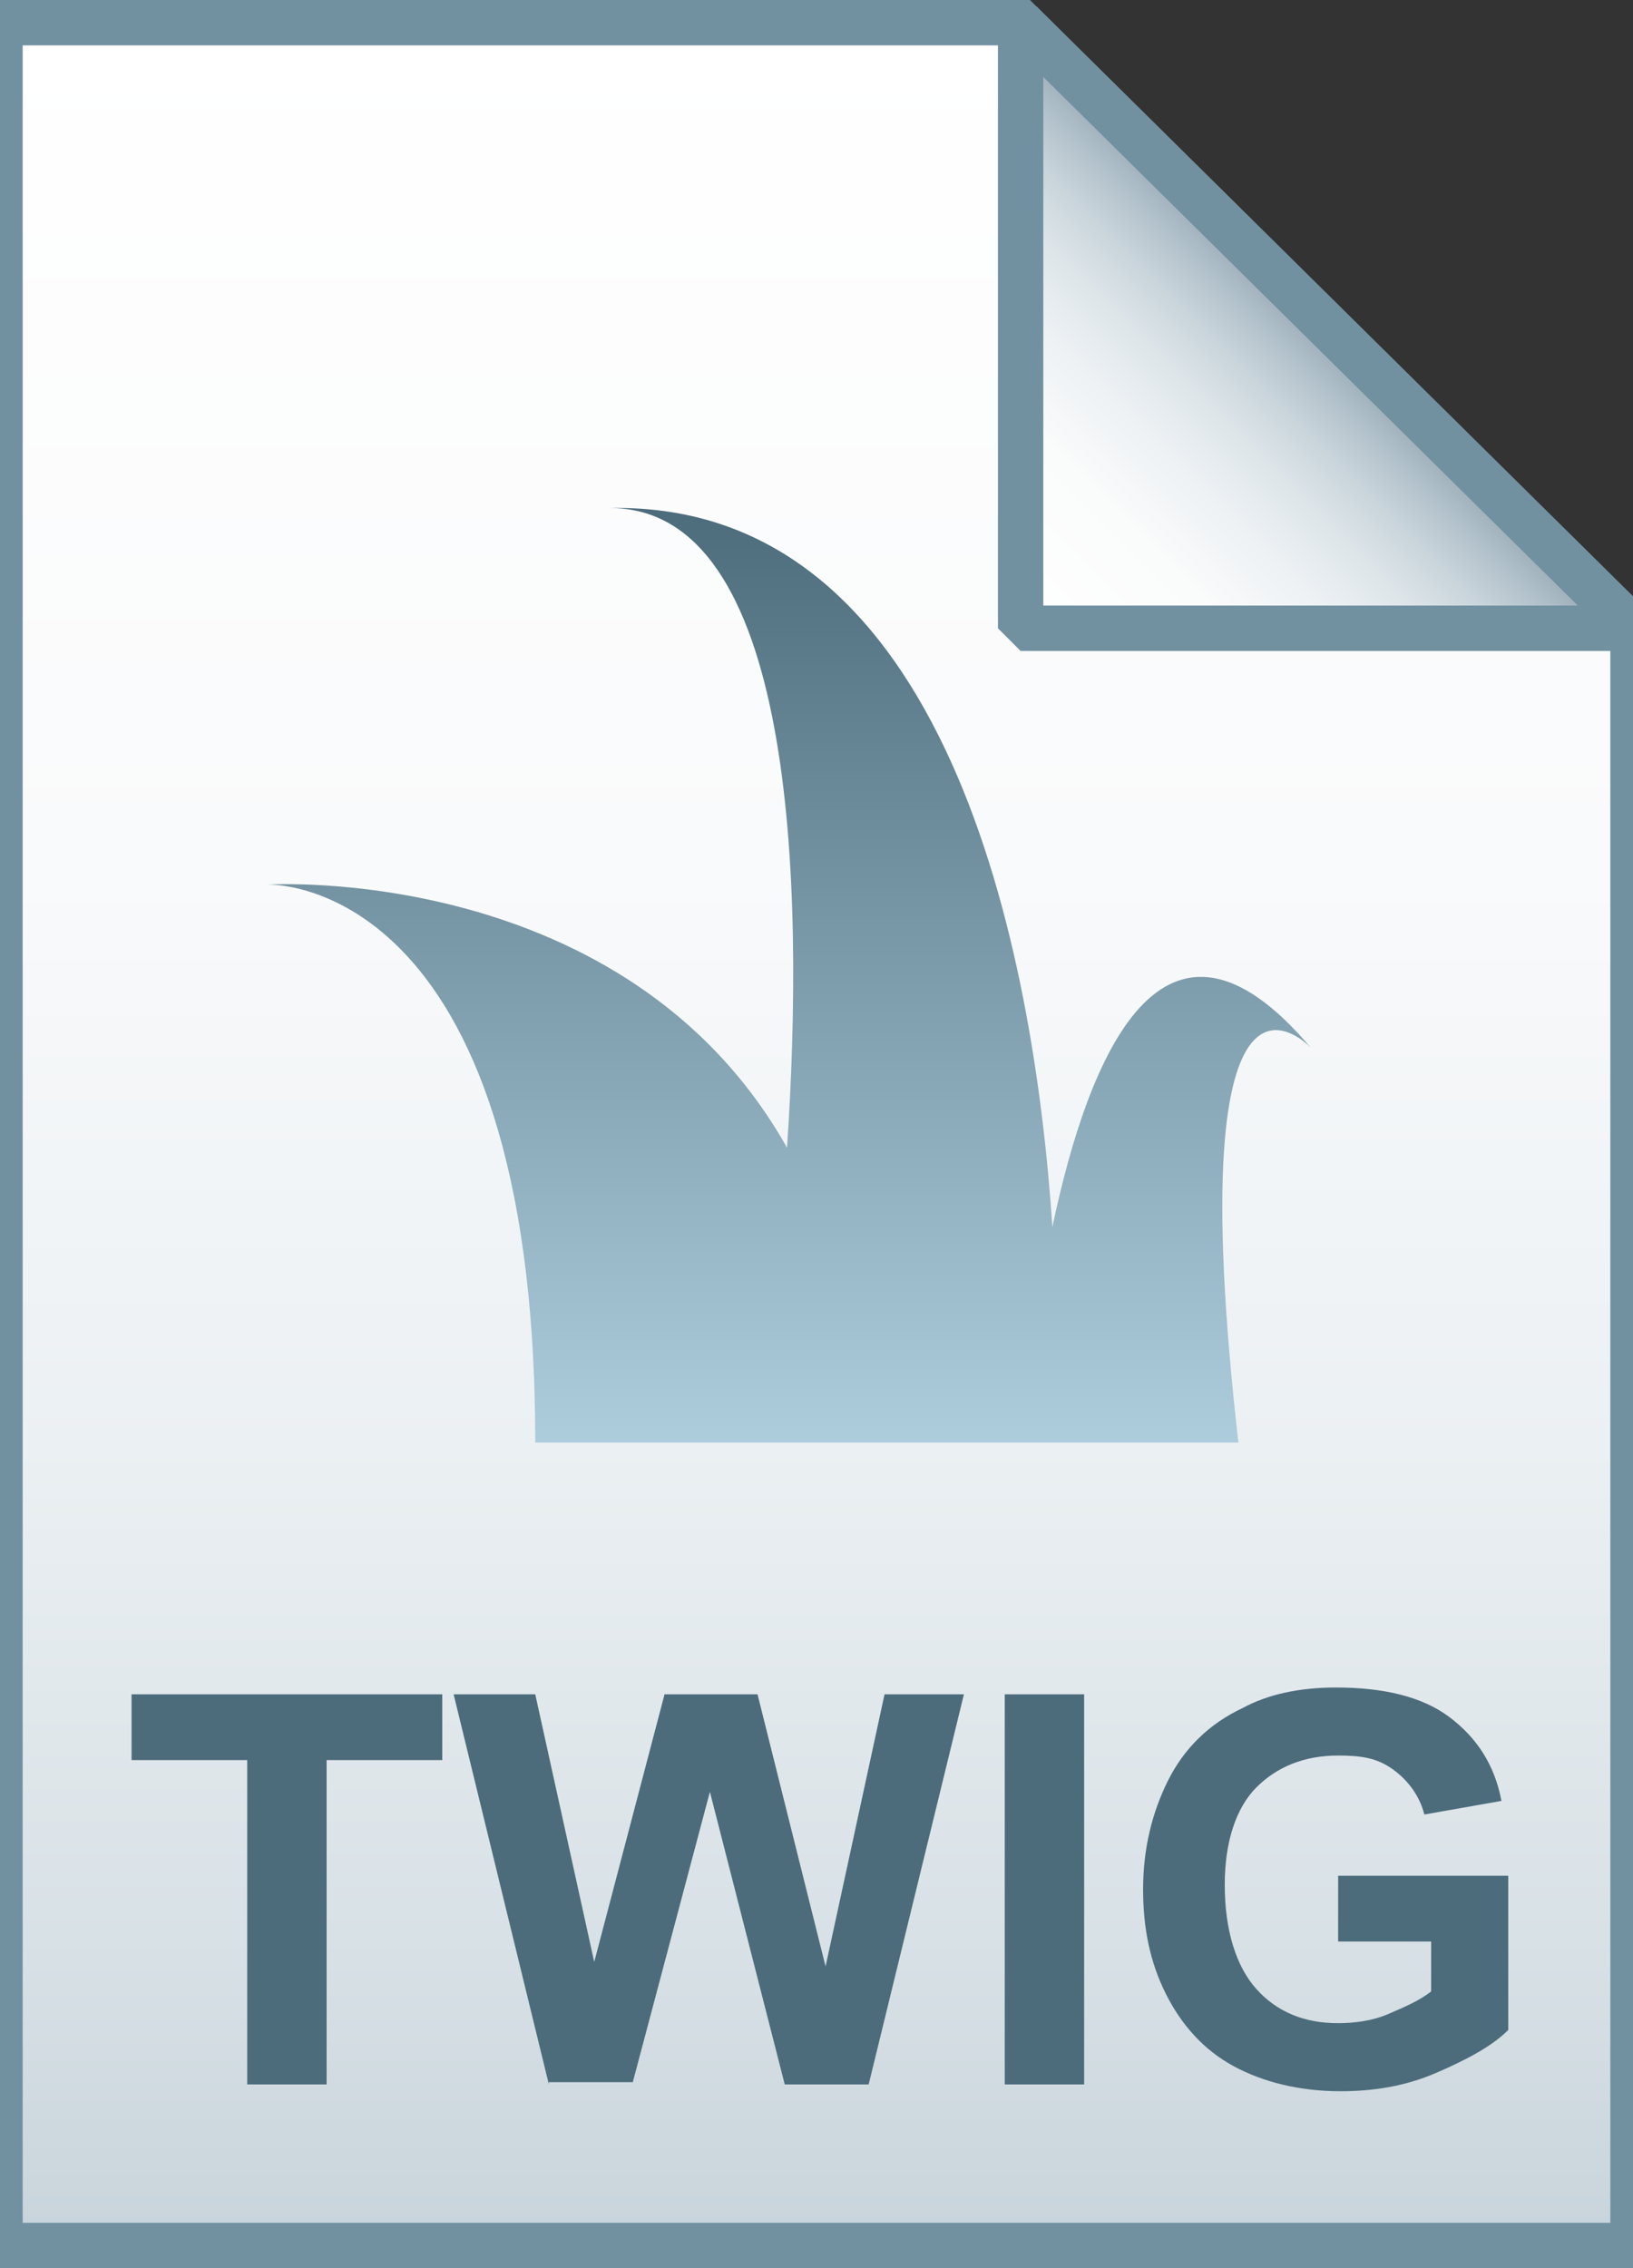 <svg xmlns="http://www.w3.org/2000/svg" viewBox="0 0 72 100">
  <rect x="0" y="0" width="72" height="100" fill="#333333" stroke="none"/>
  <linearGradient id="a" gradientUnits="userSpaceOnUse" x1="36" y1="97" x2="36" y2="-1" gradientTransform="translate(0 2)">
    <stop offset="0" stop-color="#c8d4db"/>
    <stop offset=".139" stop-color="#d8e1e6"/>
    <stop offset=".359" stop-color="#ebf0f3"/>
    <stop offset=".617" stop-color="#f9fafb"/>
    <stop offset="1" stop-color="#fff"/>
  </linearGradient>
  <path d="M45 1l27 26.7V99H0V1h45z" fill="url(#a)"/>
  <path d="M45 1l27 26.7V99H0V1h45z" fill-opacity="0" stroke="#7191a1" stroke-width="2"/>
  <linearGradient id="b" gradientUnits="userSpaceOnUse" x1="45.037" y1="25.813" x2="58.537" y2="12.313" gradientTransform="translate(0 2)">
    <stop offset="0" stop-color="#fff"/>
    <stop offset=".35" stop-color="#fafbfb"/>
    <stop offset=".532" stop-color="#edf1f4"/>
    <stop offset=".675" stop-color="#dde5e9"/>
    <stop offset=".799" stop-color="#c7d3da"/>
    <stop offset=".908" stop-color="#adbdc7"/>
    <stop offset="1" stop-color="#92a5b0"/>
  </linearGradient>
  <path d="M45 1l27 26.7H45V1z" fill="url(#b)"/>
  <path d="M45 1l27 26.7H45V1z" fill-opacity="0" stroke="#7191a1" stroke-width="2" stroke-linejoin="bevel"/>
  <path
    d="M10.9 91.9V77.6H5.8v-2.9h13.7v2.9h-5.1v14.3h-3.5zm13.3 0L20 74.7h3.6l2.6 11.8 3.1-11.8h4.1l3 12 2.6-12h3.5l-4.2 17.2h-3.7L31.3 79l-3.4 12.8h-3.7zm20.1 0V74.7h3.5v17.2h-3.5zM59 85.6v-2.9h7.5v6.8c-.7.7-1.8 1.3-3.2 1.9s-2.8.8-4.2.8c-1.8 0-3.4-.4-4.7-1.1s-2.3-1.8-3-3.2-1-2.9-1-4.6c0-1.8.4-3.4 1.1-4.8s1.8-2.5 3.3-3.2c1.1-.6 2.5-.9 4.1-.9 2.1 0 3.8.4 5 1.3s2 2.1 2.3 3.7l-3.4.6c-.2-.8-.7-1.5-1.4-2s-1.4-.6-2.4-.6c-1.5 0-2.7.5-3.6 1.4S54 81.2 54 83.1c0 2 .5 3.6 1.4 4.6s2.1 1.5 3.6 1.5c.7 0 1.5-.1 2.2-.4s1.4-.6 1.9-1v-2.2H59z"
    fill="#4c6c7b"/>
  <linearGradient id="c" gradientUnits="userSpaceOnUse" x1="34.8" y1="63.589" x2="34.8" y2="22.333">
    <stop offset="0" stop-color="#adccdc"/>
    <stop offset="1" stop-color="#4c6c7b"/>
  </linearGradient>
  <path d="M54.6 63.6c-2.7-23.8 3.2-17.4 3.2-17.4-6.5-7.7-9.8.3-11.4 7.9-.8-12.1-4.6-32-19.5-31.7 8.1 0 8.6 16.4 7.8 28.2C27.6 38 11.8 39 11.8 39s11.8-.5 11.8 24.6h31z" fill="url(#c)"/>
</svg>
